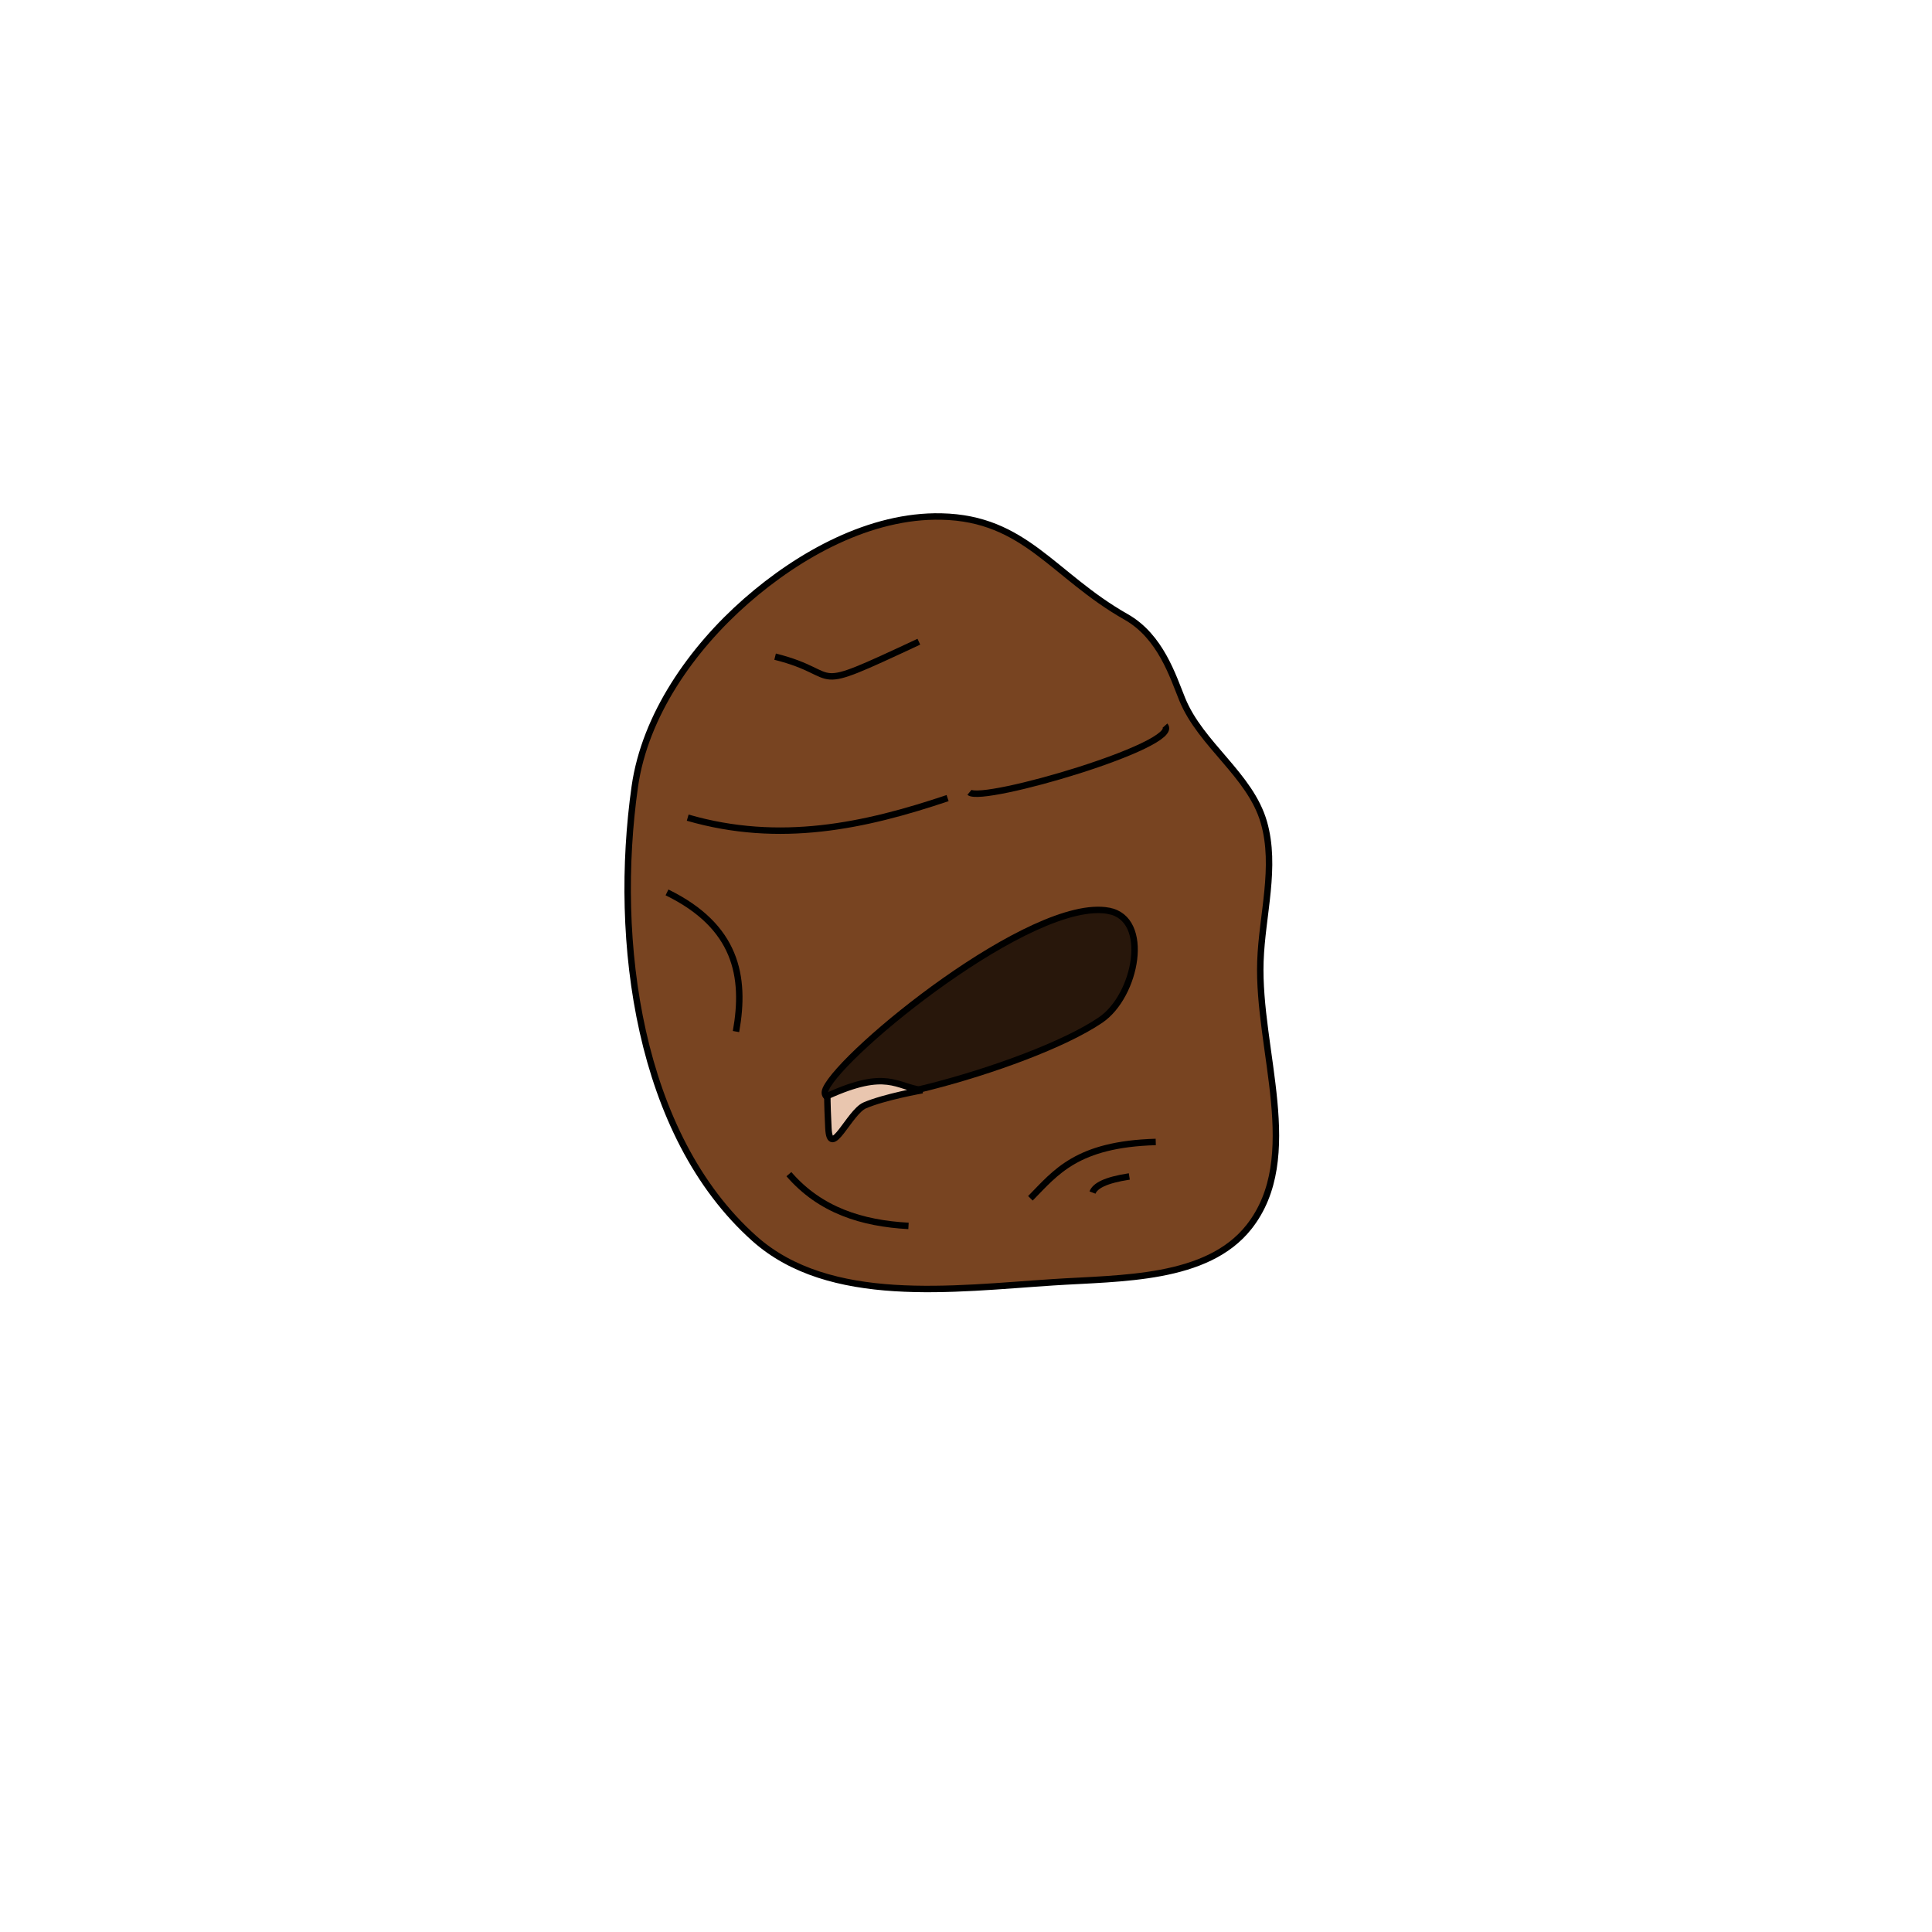 <?xml version="1.0" encoding="UTF-8" standalone="no"?>
<!-- Created with Inkscape (http://www.inkscape.org/) -->

<svg
   xmlns:dc="http://purl.org/dc/elements/1.1/"
   xmlns:cc="http://creativecommons.org/ns#"
   xmlns:rdf="http://www.w3.org/1999/02/22-rdf-syntax-ns#"
   xmlns:svg="http://www.w3.org/2000/svg"
   xmlns="http://www.w3.org/2000/svg"
   xmlns:sodipodi="http://sodipodi.sourceforge.net/DTD/sodipodi-0.dtd"
   xmlns:inkscape="http://www.inkscape.org/namespaces/inkscape"
   width="300"
   height="300"
   viewBox="0 0 300 300"
   id="svg13967"
   version="1.1"
   inkscape:version="0.91 r13725"
   sodipodi:docname="Potato.svg"
   inkscape:export-filename="C:\Users\Shep\Documents\GitHub\VelocidataGamejam2015.github.io\Assets\Monsters\S_SlothfulPotato.png"
   inkscape:export-xdpi="90"
   inkscape:export-ydpi="90">
  <defs
     id="defs13969" />
  <sodipodi:namedview
     id="base"
     pagecolor="#ffffff"
     bordercolor="#666666"
     borderopacity="1.0"
     inkscape:pageopacity="0.0"
     inkscape:pageshadow="2"
     inkscape:zoom="3.959798"
     inkscape:cx="44.12421"
     inkscape:cy="179.87413"
     inkscape:document-units="px"
     inkscape:current-layer="layer5"
     showgrid="false"
     units="px"
     inkscape:window-width="1920"
     inkscape:window-height="1017"
     inkscape:window-x="-8"
     inkscape:window-y="-8"
     inkscape:window-maximized="1" />
  <g
     inkscape:label="BoundingBox"
     inkscape:groupmode="layer"
     id="layer1"
     transform="translate(0,-752.362)"
     style="display:none"
     sodipodi:insensitive="true">
    <rect
       style="fill:#ffffff;fill-opacity:1;stroke:#000000;stroke-width:0.25;stroke-linecap:square;stroke-linejoin:round;stroke-miterlimit:4;stroke-dasharray:none;stroke-opacity:1"
       id="rect14515"
       width="100"
       height="100"
       x="100.125"
       y="852.237" />
  </g>
  <g
     inkscape:groupmode="layer"
     id="layer5"
     inkscape:label="Creature"
     style="display:inline">
    <path
       style="fill:#784421;fill-rule:evenodd;stroke:#000000;stroke-width:1px;stroke-linecap:butt;stroke-linejoin:miter;stroke-opacity:1"
       d="m 115.856,93.335 c 8.279,-7.256 19.298,-13.367 30.305,-13.132 13.063,0.279 17.336,9.149 28.704,15.591 5.354,3.034 7.266,9.238 8.707,12.777 2.884,7.079 10.562,11.762 12.679,19.107 1.995,6.923 -0.291,14.407 -0.536,21.607 -0.468,13.755 6.755,30.458 -1.786,41.25 -6.525,8.245 -19.865,7.888 -30.357,8.571 -15.608,1.016 -34.759,3.628 -46.429,-6.786 C 99.089,176.21 95.174,146.101 98.571,122.143 100.144,111.055 107.434,100.716 115.856,93.335 Z"
       id="path14518"
       inkscape:connector-curvature="0"
       sodipodi:nodetypes="sssssssssss" />
    <path
       style="fill:none;fill-rule:evenodd;stroke:#000000;stroke-width:1px;stroke-linecap:butt;stroke-linejoin:miter;stroke-opacity:1"
       d="m 106.786,126.964 c 14.312,4.146 27.459,1.304 40.357,-3.036"
       id="path14520"
       inkscape:connector-curvature="0"
       sodipodi:nodetypes="cc" />
    <path
       style="fill:none;fill-rule:evenodd;stroke:#000000;stroke-width:1px;stroke-linecap:butt;stroke-linejoin:miter;stroke-opacity:1"
       d="m 180.893,112.679 c 2.679,2.976 -28.304,12.068 -30.357,10.357"
       id="path14522"
       inkscape:connector-curvature="0"
       sodipodi:nodetypes="cc" />
    <path
       transform="translate(0,-752.362)"
       style="display:inline;fill:#28170b;fill-rule:evenodd;stroke:#000000;stroke-width:1px;stroke-linecap:butt;stroke-linejoin:miter;stroke-opacity:1"
       d="m 172.143,893.791 c -11.825,-2.179 -41.367,21.941 -43.929,27.679 -2.553,5.717 31.357,-3.039 42.679,-10.714 5.564,-3.772 7.861,-15.746 1.25,-16.964 z"
       id="path14524"
       inkscape:connector-curvature="0"
       sodipodi:nodetypes="ssss" />
    <path
       transform="translate(0,-752.362)"
       style="display:inline;fill:none;fill-rule:evenodd;stroke:#000000;stroke-width:1px;stroke-linecap:butt;stroke-linejoin:miter;stroke-opacity:1"
       d="m 160,938.434 c 3.966,-4.038 7.209,-8.397 19.464,-8.75"
       id="path14526"
       inkscape:connector-curvature="0"
       sodipodi:nodetypes="cc" />
    <path
       transform="translate(0,-752.362)"
       style="display:inline;fill:none;fill-rule:evenodd;stroke:#000000;stroke-width:1px;stroke-linecap:butt;stroke-linejoin:miter;stroke-opacity:1"
       d="m 169.643,937.541 c 0.404,-1.048 1.983,-1.928 5.714,-2.5"
       id="path14528"
       inkscape:connector-curvature="0"
       sodipodi:nodetypes="cc" />
    <path
       transform="translate(0,-752.362)"
       style="display:inline;fill:none;fill-rule:evenodd;stroke:#000000;stroke-width:1px;stroke-linecap:butt;stroke-linejoin:miter;stroke-opacity:1"
       d="m 122.5,934.684 c 4.856,5.614 11.342,7.643 18.571,8.036"
       id="path14530"
       inkscape:connector-curvature="0"
       sodipodi:nodetypes="cc" />
    <path
       transform="translate(0,-752.362)"
       style="display:inline;fill:none;fill-rule:evenodd;stroke:#000000;stroke-width:1px;stroke-linecap:butt;stroke-linejoin:miter;stroke-opacity:1"
       d="m 103.571,890.934 c 10.763,5.266 12.258,13.028 10.714,21.607"
       id="path14532"
       inkscape:connector-curvature="0"
       sodipodi:nodetypes="cc" />
    <path
       transform="translate(0,-752.362)"
       style="display:inline;fill:none;fill-rule:evenodd;stroke:#000000;stroke-width:1px;stroke-linecap:butt;stroke-linejoin:miter;stroke-opacity:1"
       d="m 120.357,854.326 c 11.079,2.774 4.215,6.149 22.321,-2.321"
       id="path14534"
       inkscape:connector-curvature="0"
       sodipodi:nodetypes="cc" />
    <path
       transform="translate(0,-752.362)"
       style="display:inline;fill:#e9c6af;fill-rule:evenodd;stroke:#000000;stroke-width:1px;stroke-linecap:butt;stroke-linejoin:miter;stroke-opacity:1"
       d="m 128.482,922.541 c 9.284,-4.215 10.639,-1.437 14.732,-0.893 0,0 -5.921,1.05 -8.944,2.362 -2.384,1.035 -5.393,8.546 -5.638,3.498 -0.212,-4.381 -0.151,-4.967 -0.151,-4.967 z"
       id="path14536"
       inkscape:connector-curvature="0"
       sodipodi:nodetypes="ccssc" />
  </g>
</svg>
